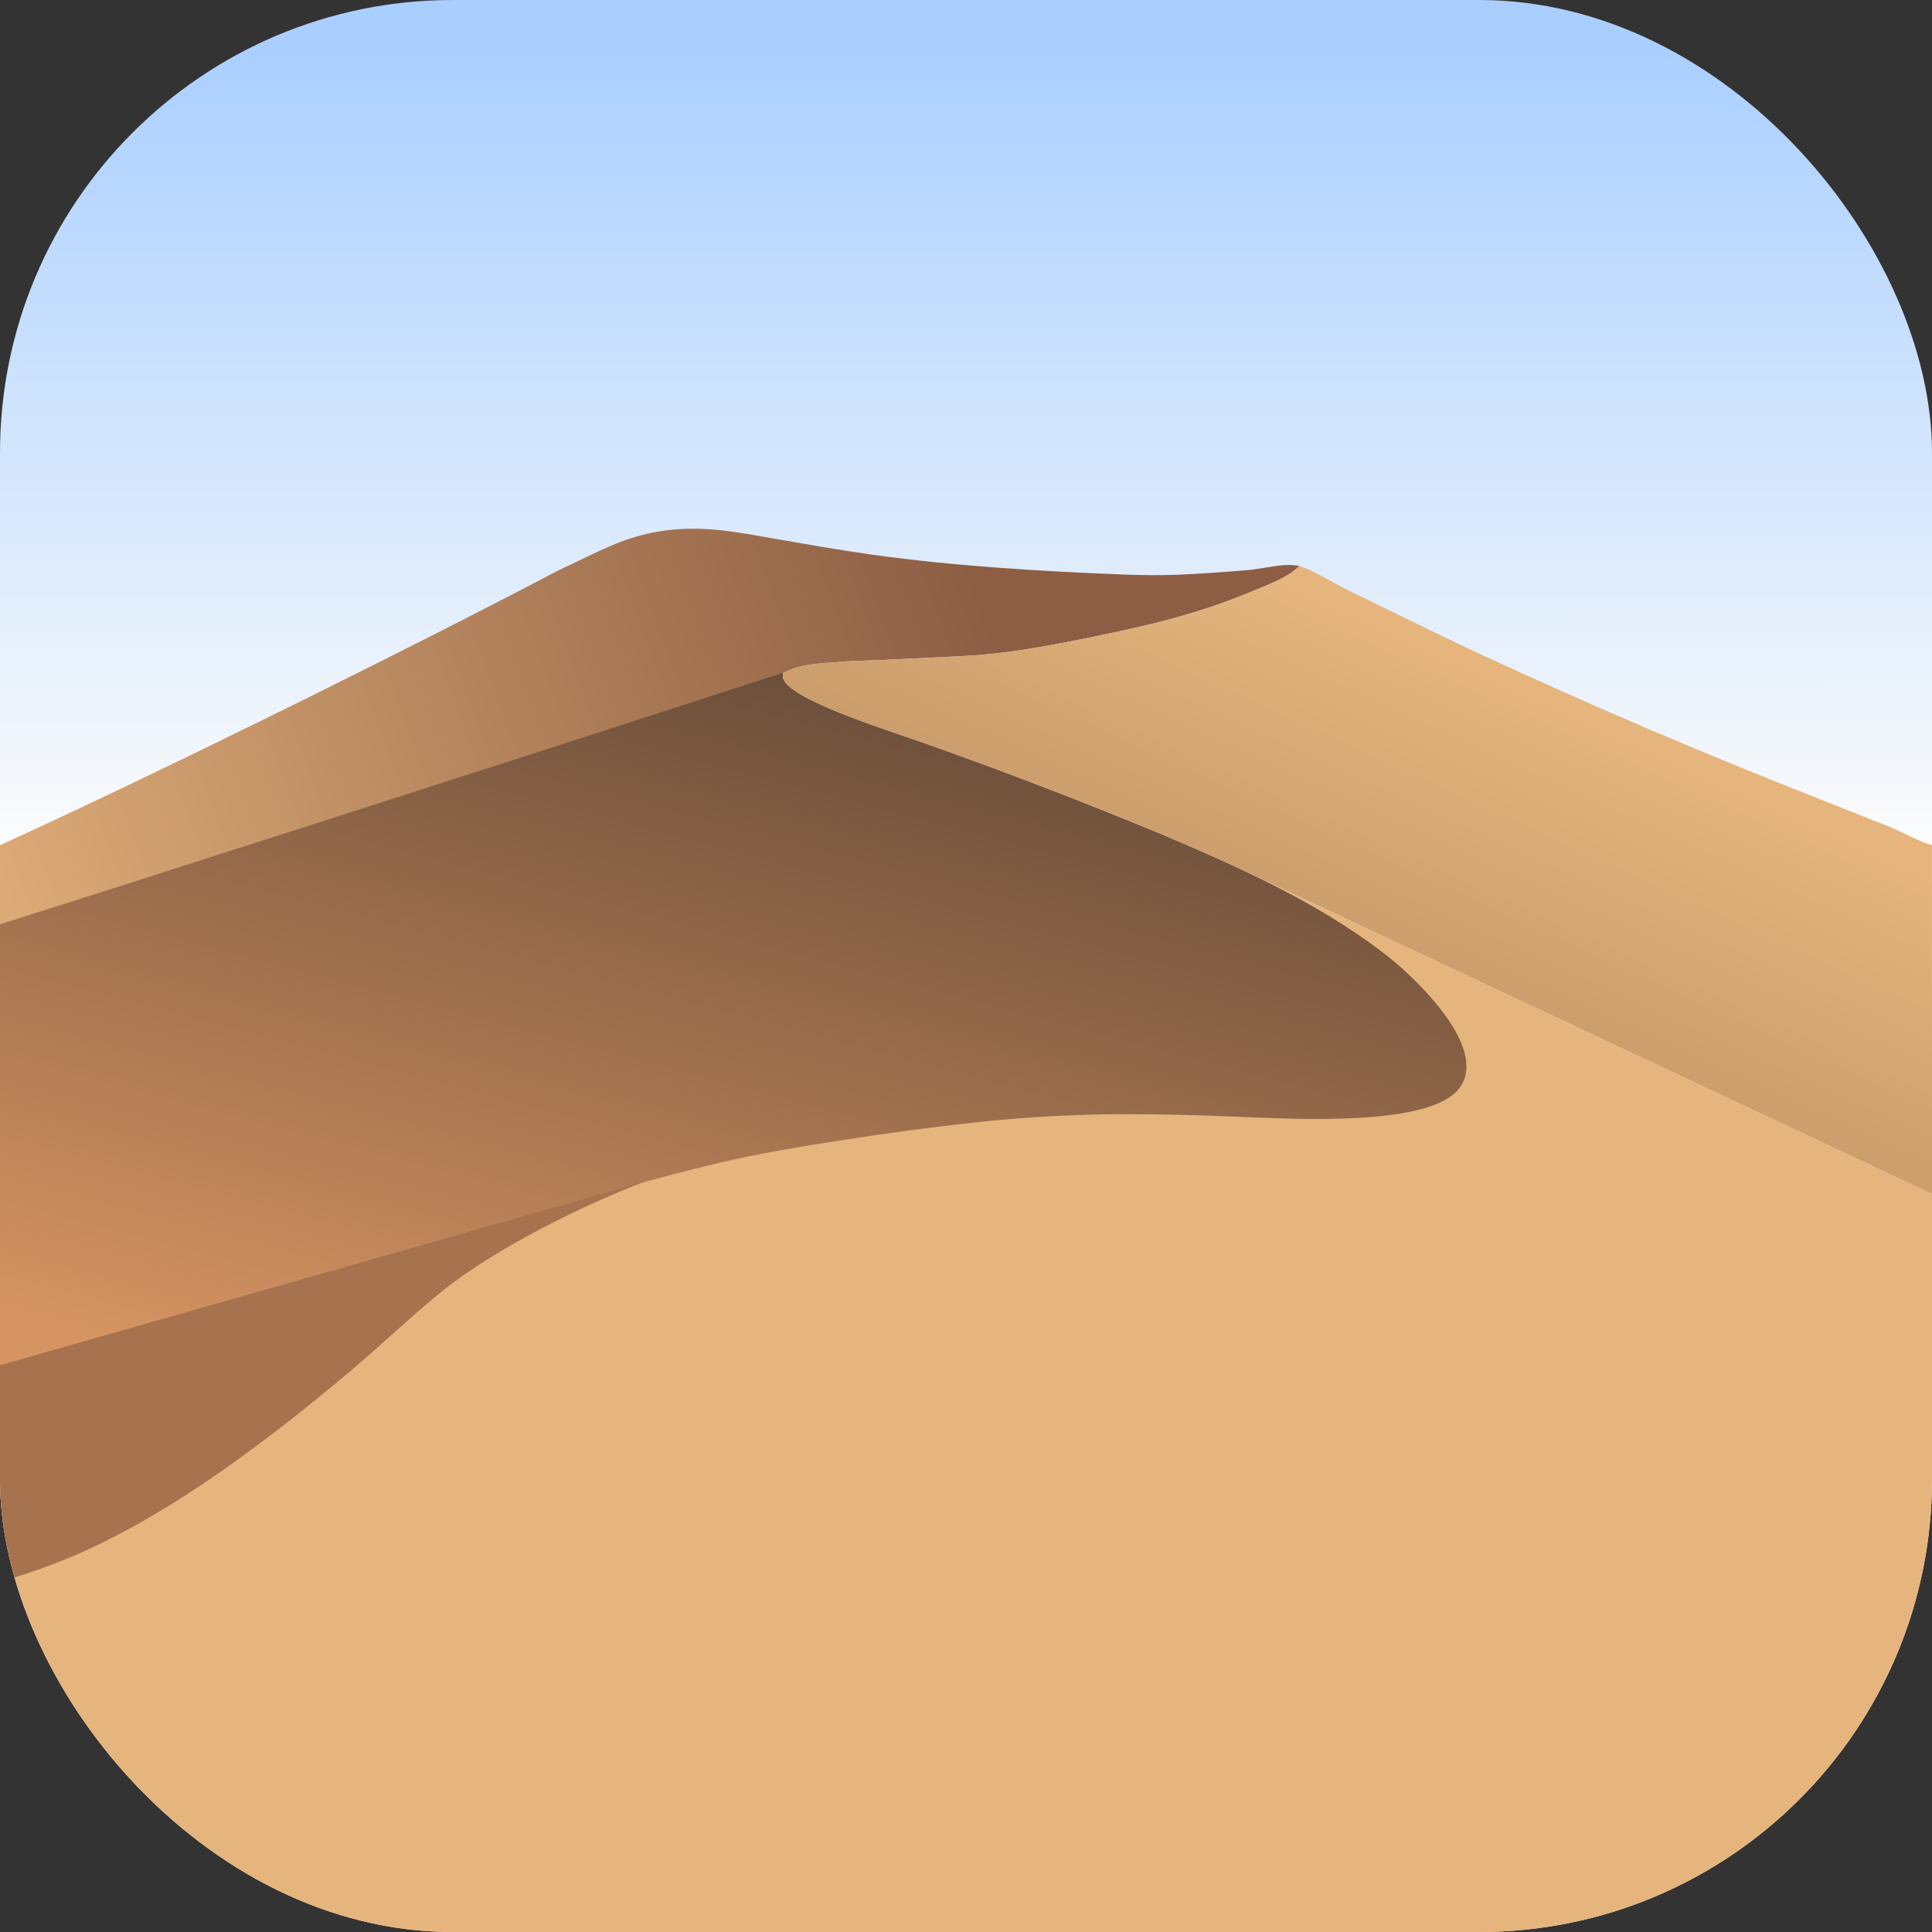 <svg width="512" height="512" viewBox="0 0 512 512" fill="none" xmlns="http://www.w3.org/2000/svg">
<rect x="0" y="0" width="512" height="512" fill="#333333" stroke="none"/>
<g clip-path="url(#clip0_1956_7714)">
<rect width="512" height="512" fill="url(#paint0_linear_1956_7714)"/>
<path d="M325.632 228.864L512 316.416V512H0V310.272L325.632 228.864Z" fill="#E5B57D"/>
<path d="M0 361.739L114.232 329.192C124.928 326.144 138.147 322.025 154.531 317.417C155.043 317.417 164.352 314.88 173.056 312.32C155.948 318.573 131.281 330.746 117.086 342.245C108.532 349.173 100.566 356.898 92.112 363.979C71.221 381.477 47.097 399.872 22.261 411.118C15.026 414.395 7.61 416.966 0 419.212V361.739Z" fill="#A7734E"/>
<path d="M-0.005 224C48.866 201.621 115.872 168.118 147.71 151.293C152.799 148.912 157.846 146.306 163.035 144.163C170.513 141.072 177.957 139.879 186.033 140.157C192.474 140.379 198.856 141.656 205.193 142.748C213.852 144.239 222.515 145.795 231.219 147.006C253.047 150.047 275.821 151.388 297.84 152.266C302.593 152.453 307.347 152.467 312.102 152.309C318.245 152.059 324.41 151.596 330.539 151.101C334.017 150.821 338.177 149.718 341.664 149.715C342.239 149.714 343.763 149.795 344.286 150.011C341.497 153.067 335.221 155.28 331.497 156.843C317.026 162.916 303.173 166.043 287.889 169.128C276.998 171.326 266.142 173.364 255.022 173.874C244.908 174.337 234.133 174.966 225.108 175.232C217.637 175.852 212.776 175.73 207.932 178.166C207.462 178.345 206.857 178.247 207.013 183.254C161.397 205.82 46.238 261.789 -0.004 283.859L-0.005 224Z" fill="url(#paint1_linear_1956_7714)"/>
<path d="M0 244.944C36.481 233.448 161.212 193.393 207.548 178.264C207.537 178.34 207.524 178.415 207.514 178.49C207.361 179.598 207.572 180.167 208.281 181.026C212.953 186.692 237.275 194.159 244.884 196.906C266.401 204.508 287.695 212.692 308.765 221.458C328.418 229.813 348.648 239.002 365.782 251.895C368.483 253.929 371.06 256.11 373.513 258.437C375.967 260.764 378.281 263.221 380.456 265.81C384.145 270.29 389.057 277.262 388.593 283.382C388.386 286.117 387.172 288.414 385.036 290.128C374.116 298.894 338.356 296.276 324.208 295.8C315.484 295.456 306.757 295.279 298.027 295.269C284.561 295.287 271.135 296.04 257.751 297.527C246.495 298.761 235.275 300.26 224.09 302.026C212.536 303.785 201.126 305.634 189.751 308.365C174.347 312.061 158.967 316.495 143.74 320.893L114.232 329.191L0 361.738V244.944Z" fill="url(#paint2_linear_1956_7714)"/>
<path d="M511.993 223.999C507.939 222.805 504.21 220.472 500.271 218.911L478.862 210.434C450.066 199.071 421.616 186.9 393.511 173.921C385.074 170.014 376.726 165.929 368.378 161.843C364.633 160.01 360.889 158.178 357.135 156.361C356.275 155.944 354.991 155.24 353.546 154.447C350.273 152.651 346.173 150.402 344.281 150.009L344.286 150.011C341.902 152.624 336.967 154.621 333.259 156.122L333.255 156.123C333.131 156.174 333.007 156.224 332.886 156.273C332.416 156.465 331.953 156.654 331.502 156.843C317.03 162.916 303.178 166.043 287.894 169.128C277.003 171.326 266.147 173.364 255.026 173.874C254.89 173.88 254.753 173.887 254.617 173.893C251.452 174.039 248.225 174.2 245.011 174.361L245.009 174.361C238.072 174.708 231.192 175.053 225.108 175.232C223.766 175.343 222.508 175.431 221.319 175.513L221.317 175.513C216.366 175.858 212.614 176.118 208.977 177.68C208.788 177.762 208.6 177.847 208.414 177.933C208.253 178.008 208.092 178.086 207.932 178.166C207.915 178.173 207.898 178.179 207.882 178.185L207.851 178.195C207.746 178.231 207.637 178.268 207.533 178.362C207.526 178.405 207.519 178.447 207.514 178.49C207.361 179.598 207.572 180.167 208.281 181.026C212.182 185.757 229.783 191.743 239.916 195.19C241.918 195.871 243.629 196.453 244.885 196.906C266.402 204.508 287.695 212.692 308.765 221.458C314.364 223.838 320.009 226.286 325.617 228.868L325.632 228.864L327.318 229.656C328.011 229.979 328.704 230.305 329.396 230.632L512 316.416L511.993 223.999Z" fill="url(#paint3_linear_1956_7714)"/>
</g>
<defs>
<linearGradient id="paint0_linear_1956_7714" x1="255.847" y1="11.714" x2="255.899" y2="222.541" gradientUnits="userSpaceOnUse">
<stop stop-color="#AACFFF"/>
<stop offset="1" stop-color="#FBFBFB"/>
</linearGradient>
<linearGradient id="paint1_linear_1956_7714" x1="256.794" y1="149.867" x2="0.001" y2="244.167" gradientUnits="userSpaceOnUse">
<stop stop-color="#8D5E44"/>
<stop offset="1" stop-color="#DDAB77"/>
</linearGradient>
<linearGradient id="paint2_linear_1956_7714" x1="177.512" y1="395.755" x2="247.944" y2="127.618" gradientUnits="userSpaceOnUse">
<stop stop-color="#D69462"/>
<stop offset="1" stop-color="#503C30"/>
</linearGradient>
<linearGradient id="paint3_linear_1956_7714" x1="426.991" y1="194.003" x2="393.474" y2="267.378" gradientUnits="userSpaceOnUse">
<stop stop-color="#E5B57D"/>
<stop offset="1" stop-color="#CB9D6C"/>
</linearGradient>
<clipPath id="clip0_1956_7714">
<rect width="512" height="512" rx="120" fill="white"/>
</clipPath>
</defs>
</svg>
